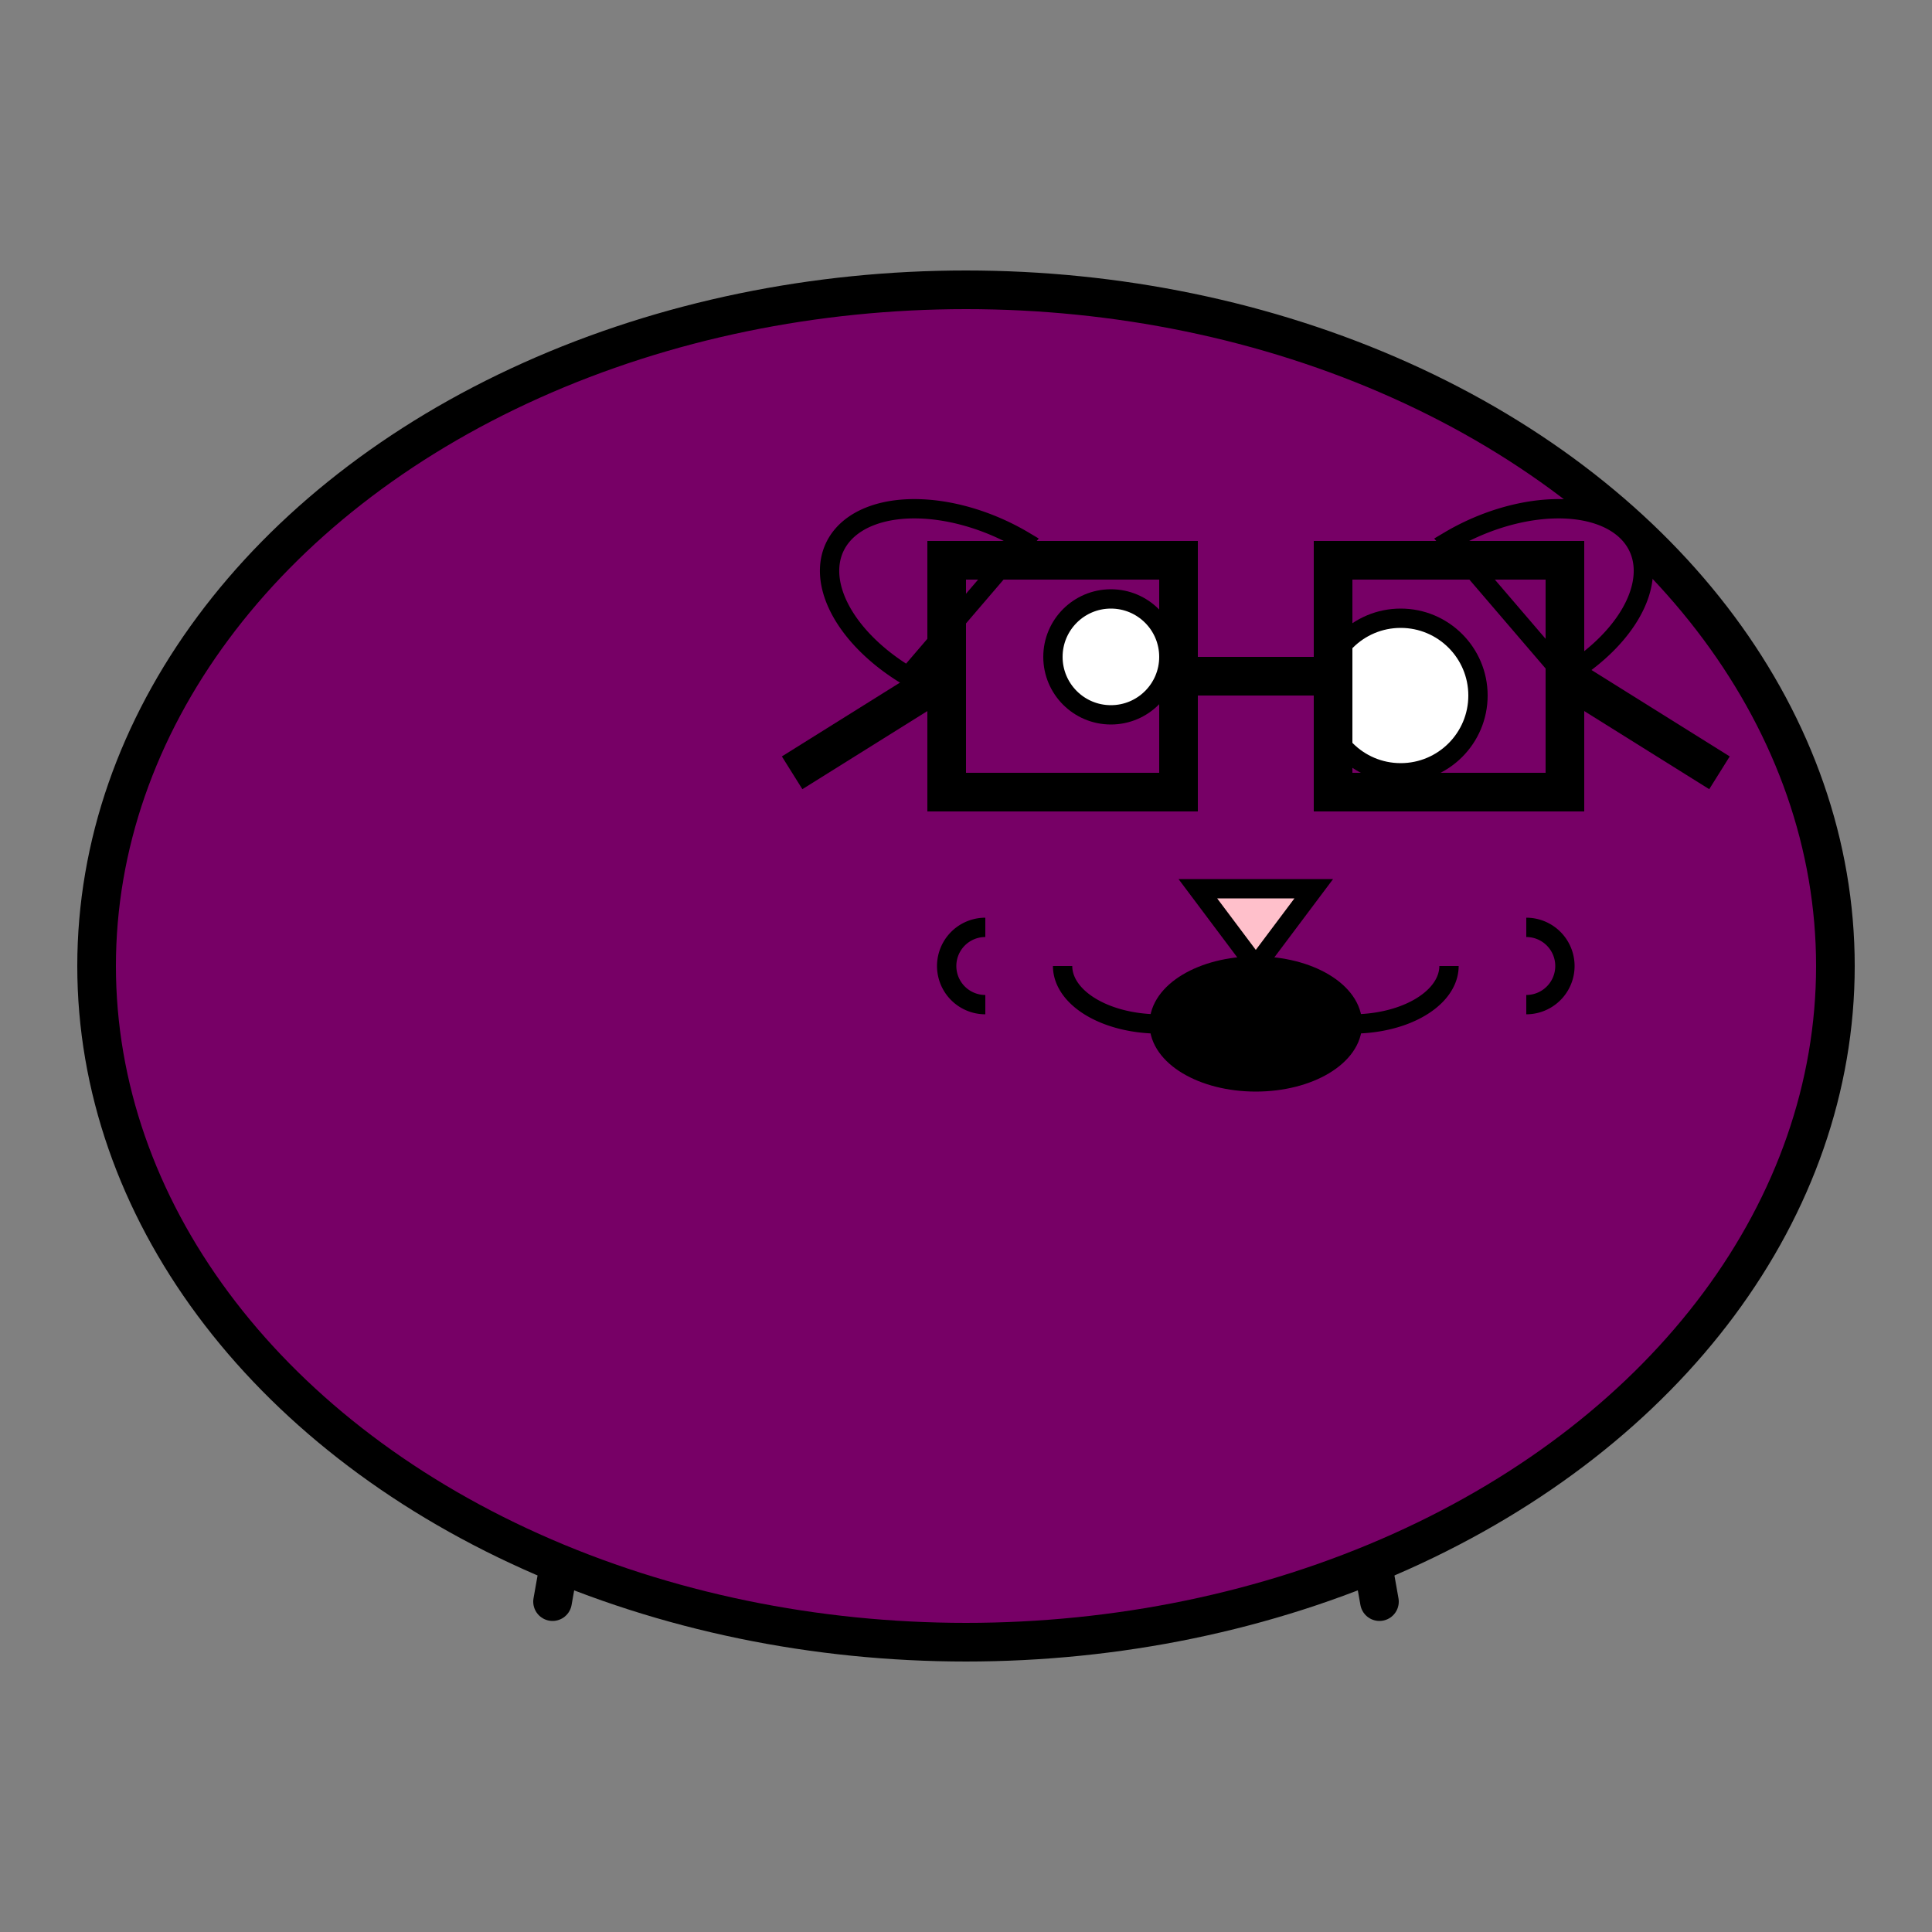 <svg width="400" height="400" preserveAspectRatio="xMidYMid meet" xmlns="http://www.w3.org/2000/svg" xmlns:svg="http://www.w3.org/2000/svg" seed="4037200794235010051">
  <rect width="100%" height="100%" fill="#808080" stroke="none"/>
  <style type="text/css"><![CDATA[/* eyes */
@keyframes blink {
  50% {
    ry: 0.1
  }
}
.blink > #eye1 {
  animation: blink 2s infinite;
}
.blink > #eye2 {
  animation: blink 2s infinite;
}
/* mouth */
@keyframes scaler {
  30% {
    transform: scale(0.4)
  }
  50% {
    transform: scale(0.7)
  }
  70% {
    transform: scale(0.5)
  }
}
.talk {
  animation: scaler 1s infinite alternate;
}
#speaker {
  transform-origin: 50% 50%;
  transform-box: fill-box;
}
/* cheeks */
.swell > path {
  animation: scaler 3s infinite;
}
#cheek1 {
  transform-origin: 100% 50%;
  transform-box: fill-box;
}
#cheek2 {
  transform-origin: 0% 50%;
  transform-box: fill-box;
}
/* nose */
@keyframes wiggle {
  0% {
    transform: rotate(0deg)
  }
  25% {
    transform: rotate(10deg)
  }
  75% {
    transform: rotate(-10deg)
  }
  100% {
    transform: rotate(0deg)
  }
}
.wiggle {
  animation: wiggle 1s linear infinite;
}
#nose {
  transform-origin: center bottom;
  transform-box: fill-box;
}
/* ears */
#ears.twitch > path {
  animation: wiggle 0.5s linear infinite;
  transform-origin: 50% 50%;
  transform-box: fill-box;
}
/* legs */
@keyframes walk {
  0% {
    transform: rotate(-10deg)
  }
  50% {
    transform: rotate(20deg)
  }
  100% {
    transform: rotate(-10deg)
  }
}
#legs > path {
  transform-origin: 0% 0%;
  transform-box: fill-box;
}
#legs.walk #bleg1 {
  animation: walk 1s ease infinite reverse;
}
#legs.walk #bleg2 {
  animation: walk 1s ease 0.35s infinite;
}
#legs.walk #fleg1 {
  animation: walk 1s ease 0.3s infinite reverse;
}
#legs.walk #fleg2 {
  animation: walk 1s ease 0.65s infinite;
}
/* hat */
@keyframes tip {
  50% {
    transform: rotate(10deg);
  }
}
#hat.tip {
  transform-origin: 50% 100%;
  transform-box: fill-box;
  animation: tip 1s ease infinite alternate;
}]]></style>
  <g fill-opacity="1" stroke="#000" stroke-width="2" transform="scale(4)">
    <g id="legs" class="walk" stroke-linecap="round">
      <path id="bleg1" d="M30,75l-1.4,7.9"/>
      <path id="bleg2" d="M35,75l1.4,7.9"/>
      <path id="fleg1" d="M65,75l-1.4,7.9"/>
      <path id="fleg2" d="M70,75l1.4,7.9"/>
    </g>
    <g id="body" fill="#706">
      <ellipse cx="50" cy="50" rx="45" ry="35"/>
    </g>
    <g id="ears" class="twitch" fill="#706" stroke-width="1">
      <path id="ear1" d="M53,28a5,3 25 0,0 -6,7z"/>
      <path id="ear2" d="M75,28a5,3 -25 0,1 6,7z"/>
    </g>
    <g id="eyes" class="blink" fill="#fff" stroke-width="1">
      <ellipse id="eye1" cx="57.5" cy="34" rx="3" ry="3"/>
      <ellipse id="eye2" cx="72.5" cy="36" rx="4" ry="4"/>
    </g>
    <g id="nose" class="wiggle" fill="pink" stroke-width="1">
      <path d="M65,50l-3,-4h6z"/>
    </g>
    <g id="mouth" fill-opacity="0" stroke-width="1">
      <path id="lip1" d="M65,50a5,3 0 0,1 -10,0"/>
      <path id="lip2" d="M65,50a5,3 0 0,0 10,0"/>
      <ellipse id="speaker" class="talk" fill="#000" fill-opacity="1" cx="65" cy="53" rx="5" ry="3"/>
    </g>
    <g id="cheeks" class="swell" fill-opacity="0" stroke-width="1">
      <path id="cheek1" d="M51,48a2,2 0 0,0 0,4"/>
      <path id="cheek2" d="M79,48a2,2 0 0,1 0,4"/>
    </g>
    <g id="glasses" fill-opacity="0">
      <path d="M61,35h8"/>
      <path d="M49,35l-8,5"/>
      <path d="M81,35l8,5"/>
      <path d="M49,29v12h12v-12z"/>
      <path d="M69,29v12h12v-12z"/>
    </g>
  </g>
</svg>